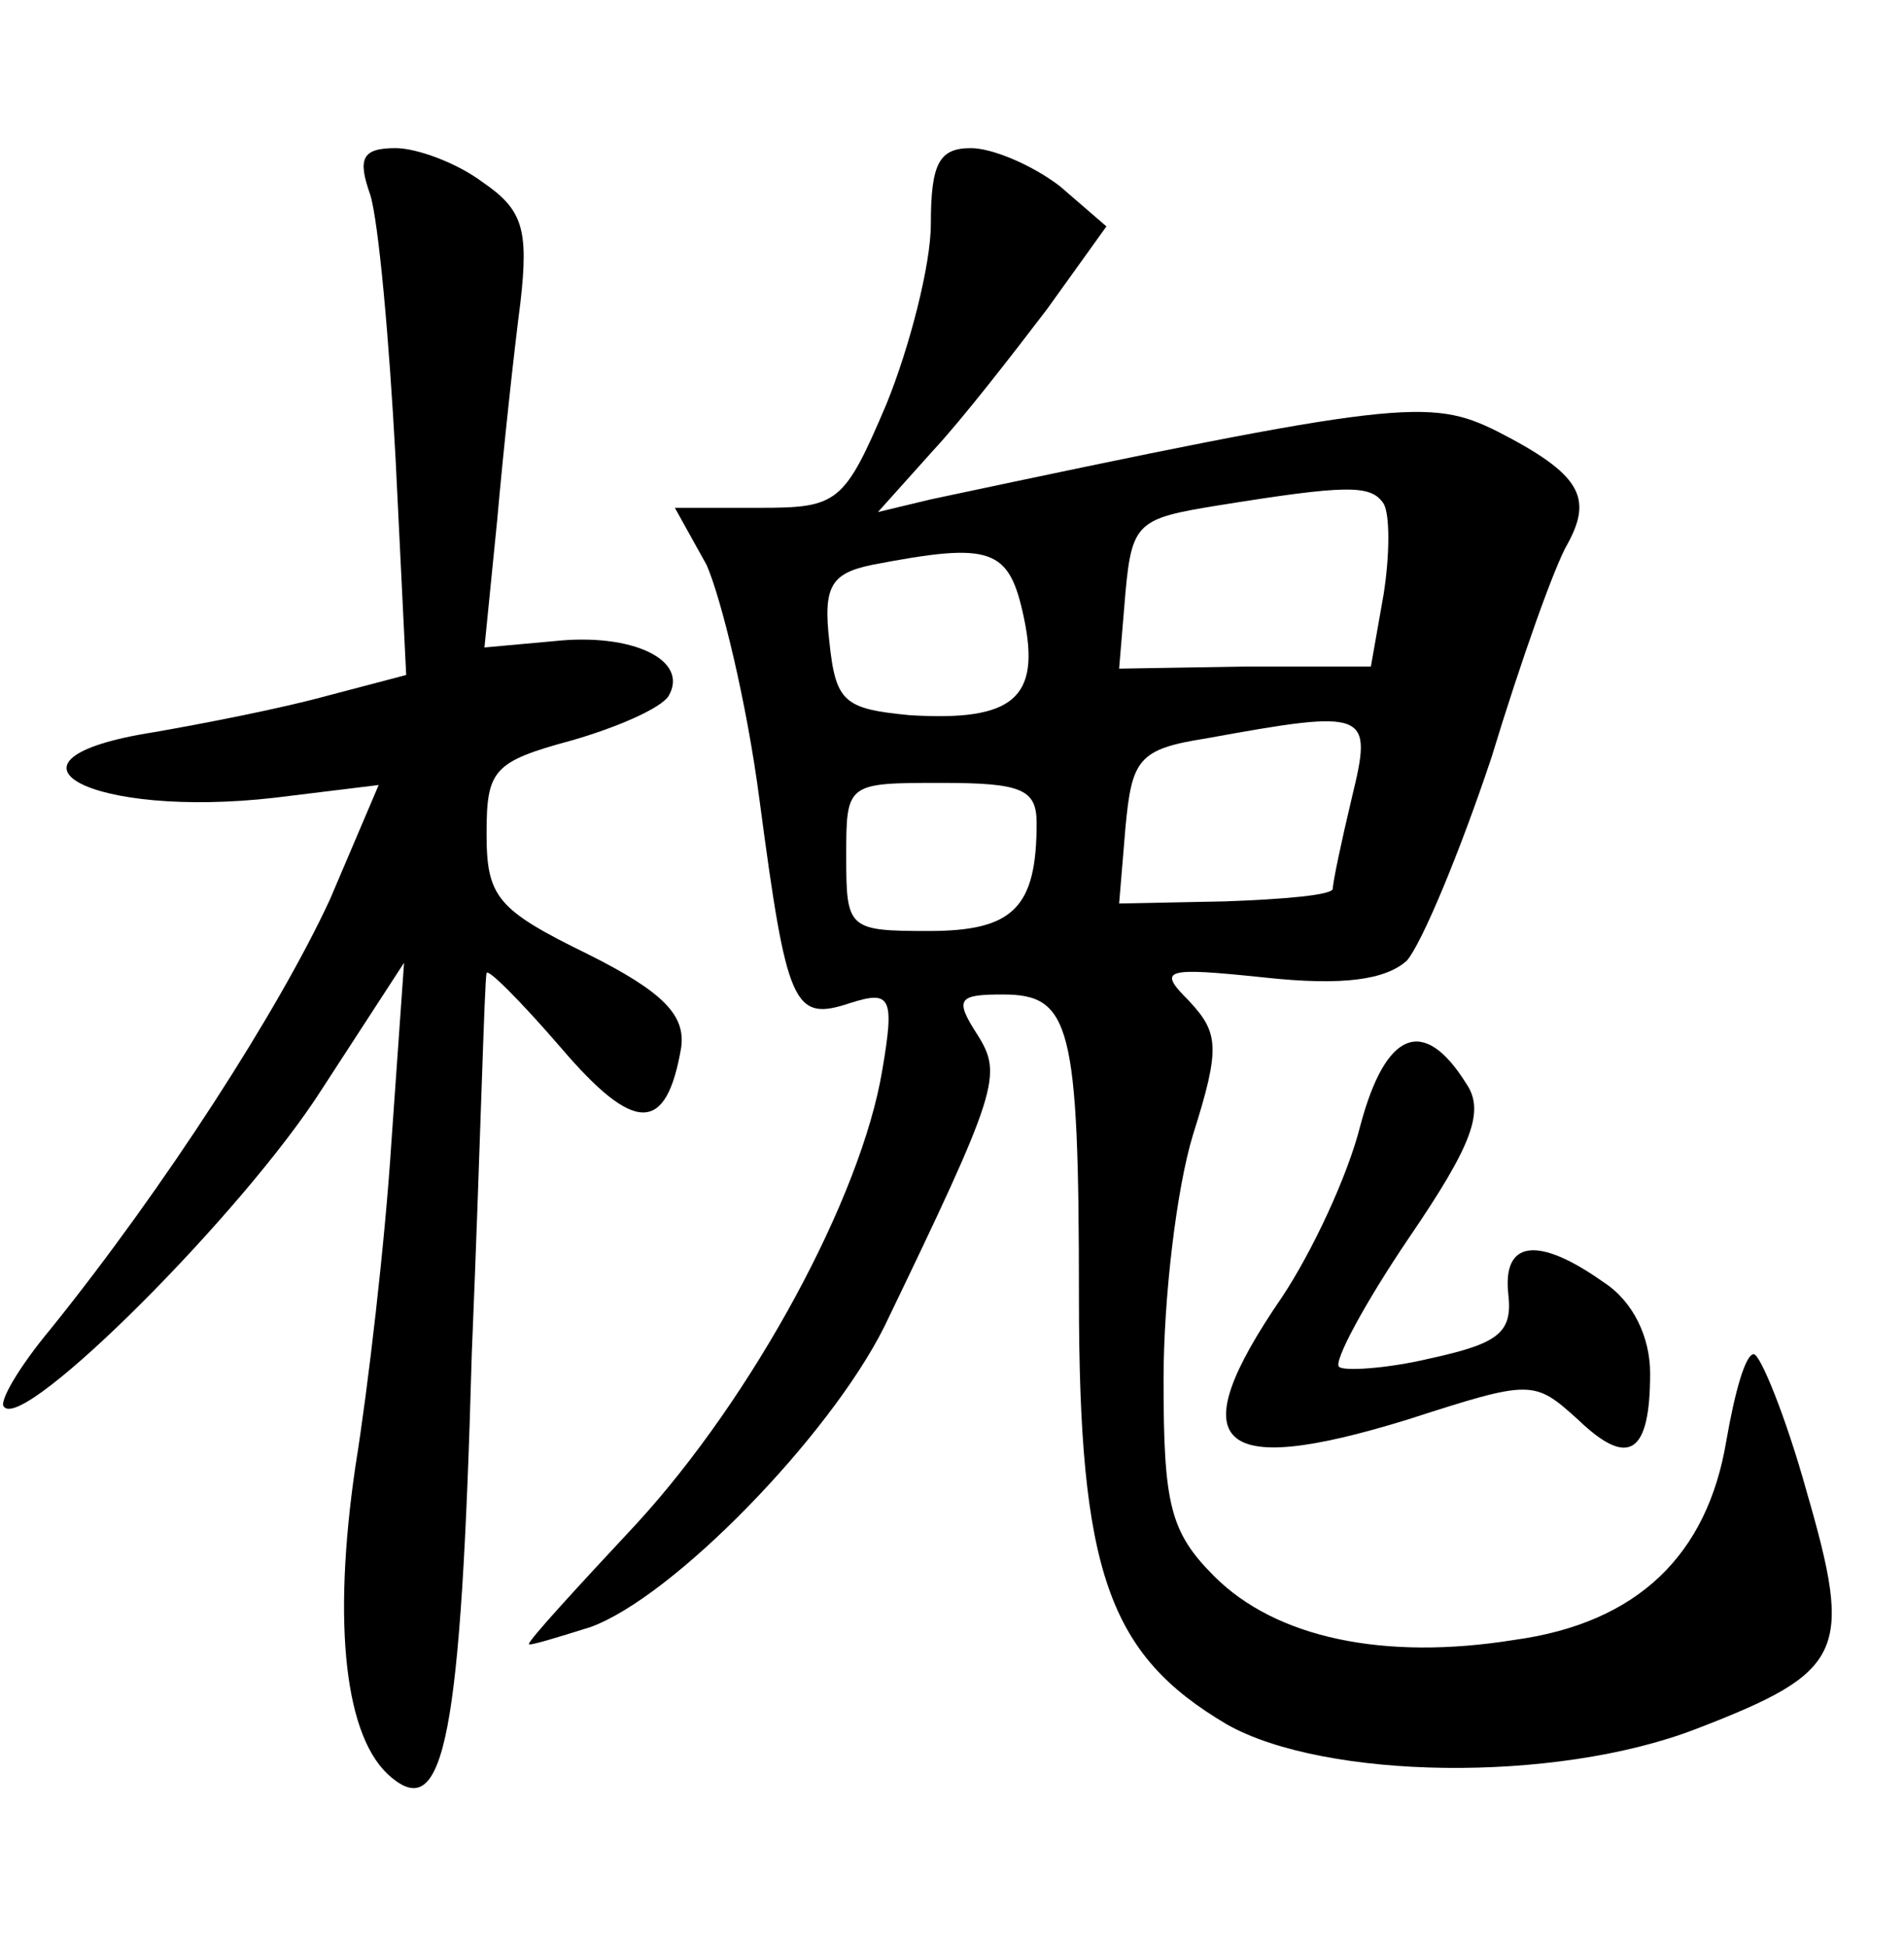 <?xml version="1.0" standalone="no"?>
<!DOCTYPE svg PUBLIC "-//W3C//DTD SVG 20010904//EN"
 "http://www.w3.org/TR/2001/REC-SVG-20010904/DTD/svg10.dtd">
<svg version="1.0" xmlns="http://www.w3.org/2000/svg"
 width="90pt" height="92pt" viewBox="0 0 90 92"
 preserveAspectRatio="xMidYMid meet">
<g transform="translate(0,92) scale(0.1,-0.1)"
fill="#000000" stroke="none">
<path d="M175 828 c4 -13 9 -69 12 -125 l5 -102 -38 -10 c-22 -6 -58 -13 -81
-17 -83 -13 -30 -41 57 -31 l49 6 -23 -54 c-24 -52 -78 -136 -132 -203 -15
-18 -25 -35 -22 -37 10 -11 113 92 150 150 l39 60 -6 -85 c-3 -47 -11 -116
-17 -153 -11 -75 -5 -129 17 -147 25 -21 33 19 38 200 4 96 6 177 7 180 0 3
16 -13 35 -35 35 -41 50 -41 57 0 2 15 -8 26 -44 44 -43 21 -48 27 -48 57 0
30 3 34 40 44 21 6 42 15 46 21 10 17 -17 30 -54 26 l-33 -3 6 60 c3 34 8 80
11 103 4 35 1 44 -18 57 -12 9 -31 16 -41 16 -16 0 -18 -5 -12 -22z"/>
<path d="M440 814 c0 -19 -10 -58 -21 -85 -20 -47 -23 -49 -60 -49 l-40 0 15
-27 c7 -16 19 -65 25 -111 13 -98 16 -105 43 -96 19 6 21 3 15 -32 -10 -60
-61 -154 -116 -214 -28 -30 -51 -55 -51 -57 0 -1 13 3 29 8 39 14 113 90 139
142 54 112 56 119 44 138 -11 17 -9 19 12 19 32 0 36 -14 36 -143 0 -130 14
-169 70 -202 46 -26 155 -28 222 -2 70 27 74 36 52 112 -10 36 -22 65 -25 65
-4 0 -9 -18 -13 -41 -9 -54 -42 -86 -100 -94 -62 -10 -113 1 -142 30 -21 21
-24 34 -24 93 0 38 6 90 14 116 13 41 12 48 -2 63 -15 15 -12 16 36 11 37 -4
57 -1 67 8 7 8 25 51 40 96 14 46 30 91 36 101 12 22 6 33 -33 53 -32 16 -47
15 -268 -32 l-25 -6 26 29 c14 15 38 46 54 67 l28 39 -22 19 c-13 10 -32 18
-42 18 -15 0 -19 -7 -19 -36z m214 -132 c3 -5 3 -24 0 -43 l-6 -34 -59 0 -60
-1 3 36 c3 33 6 35 43 41 62 10 73 10 79 1z m-170 -54 c8 -38 -5 -49 -54 -46
-31 3 -35 6 -38 35 -3 26 1 32 20 36 57 11 65 8 72 -25z m155 -85 c-5 -21 -9
-40 -9 -43 0 -3 -23 -5 -51 -6 l-50 -1 3 36 c3 32 6 37 38 42 77 14 79 13 69
-28z m-149 -12 c0 -40 -11 -51 -51 -51 -38 0 -39 1 -39 35 0 35 0 35 45 35 38
0 45 -3 45 -19z"/>
<path d="M643 388 c-6 -24 -23 -60 -37 -81 -48 -70 -32 -86 59 -58 59 19 60
19 81 0 24 -23 34 -16 34 22 0 17 -8 34 -22 43 -31 22 -48 20 -45 -6 2 -18 -5
-23 -37 -30 -21 -5 -41 -6 -43 -4 -3 2 12 30 33 61 30 44 36 60 27 73 -20 32
-38 25 -50 -20z"/>
</g>
</svg>
